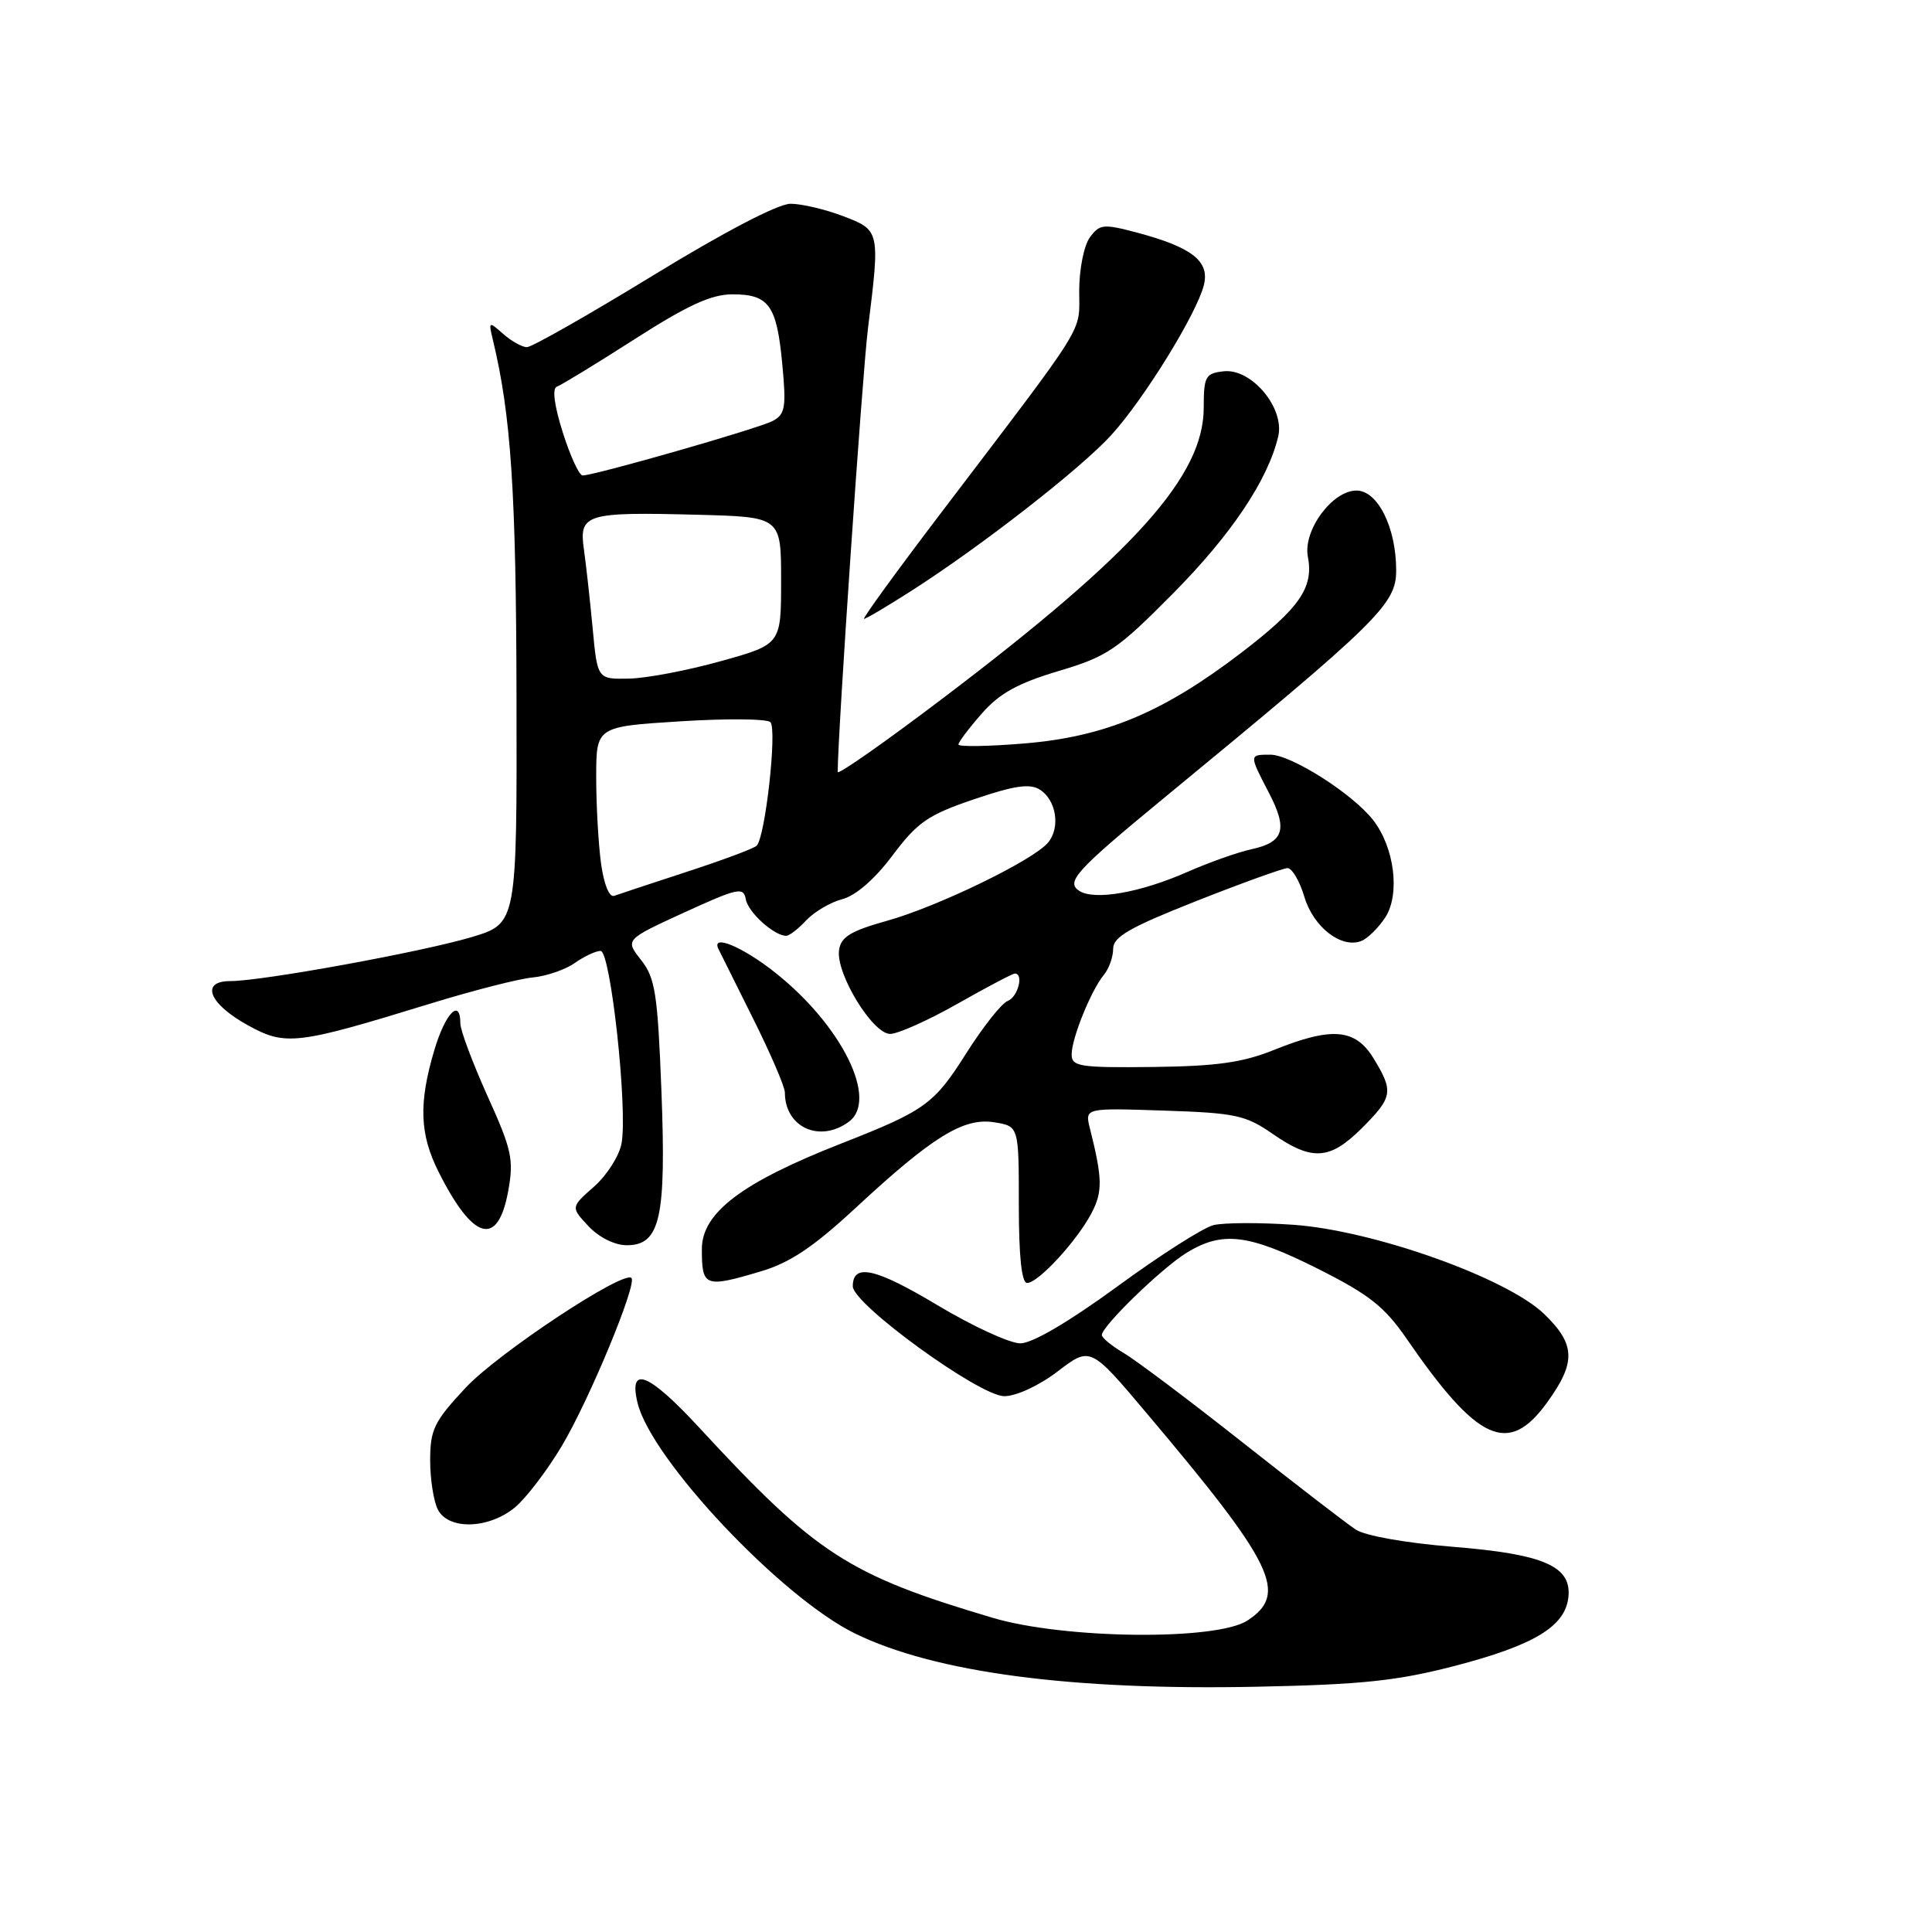 <?xml version="1.0" encoding="UTF-8" standalone="no"?>
<!DOCTYPE svg PUBLIC "-//W3C//DTD SVG 1.1//EN" "http://www.w3.org/Graphics/SVG/1.1/DTD/svg11.dtd" >
<svg xmlns="http://www.w3.org/2000/svg" xmlns:xlink="http://www.w3.org/1999/xlink" version="1.1" viewBox="0 0 256 256">
 <g >
 <path fill="currentColor"
d=" M 192.81 220.73 C 203.23 218.01 207.35 215.54 207.81 211.71 C 208.31 207.54 204.63 205.93 192.42 204.95 C 186.33 204.46 180.88 203.50 179.65 202.68 C 178.47 201.91 171.74 196.72 164.69 191.16 C 157.65 185.60 150.56 180.26 148.94 179.31 C 147.32 178.35 146.00 177.27 146.00 176.90 C 146.00 175.72 153.98 167.98 157.28 165.97 C 162.00 163.09 165.47 163.52 174.63 168.12 C 181.40 171.52 183.46 173.14 186.37 177.37 C 195.81 191.08 199.87 192.93 204.99 185.85 C 208.85 180.52 208.78 178.15 204.63 174.13 C 199.69 169.34 182.00 163.04 171.38 162.29 C 166.91 161.98 162.14 162.00 160.78 162.34 C 159.42 162.68 153.68 166.34 148.03 170.48 C 141.59 175.18 136.79 178.00 135.20 178.00 C 133.79 178.00 128.85 175.72 124.21 172.94 C 116.00 168.02 113.00 167.35 113.00 170.44 C 113.00 172.81 129.80 185.00 133.07 185.00 C 134.67 185.00 137.68 183.60 140.16 181.71 C 144.48 178.41 144.48 178.41 151.99 187.32 C 168.86 207.31 170.73 211.17 165.29 214.73 C 161.19 217.41 141.03 217.20 131.50 214.36 C 112.38 208.68 108.14 205.93 92.69 189.21 C 85.97 181.93 83.27 180.83 84.47 185.86 C 86.26 193.35 103.51 211.66 113.28 216.44 C 123.85 221.61 141.94 224.01 166.50 223.50 C 180.49 223.22 185.15 222.72 192.81 220.73 Z  M 68.22 199.75 C 69.71 198.51 72.53 194.82 74.47 191.55 C 78.11 185.43 84.45 170.12 83.67 169.34 C 82.62 168.29 66.02 179.27 61.72 183.86 C 57.51 188.37 57.00 189.41 57.00 193.52 C 57.00 196.06 57.47 199.00 58.04 200.07 C 59.48 202.76 64.77 202.59 68.22 199.75 Z  M 100.79 168.47 C 104.68 167.32 107.78 165.24 113.39 160.04 C 123.59 150.58 127.68 148.06 131.75 148.71 C 135.00 149.23 135.00 149.23 135.00 159.61 C 135.00 166.49 135.37 170.00 136.10 170.00 C 137.58 170.00 142.76 164.36 144.66 160.69 C 146.12 157.88 146.08 156.14 144.42 149.52 C 143.74 146.81 143.74 146.81 154.21 147.16 C 163.71 147.47 165.05 147.76 168.64 150.25 C 173.87 153.87 176.21 153.72 180.47 149.47 C 184.56 145.37 184.68 144.63 182.01 140.25 C 179.59 136.29 176.50 136.02 168.79 139.13 C 164.64 140.80 161.18 141.28 152.75 141.38 C 143.06 141.49 142.00 141.32 142.00 139.72 C 142.00 137.57 144.57 131.23 146.27 129.17 C 146.95 128.35 147.50 126.79 147.50 125.71 C 147.50 124.14 149.70 122.88 158.50 119.40 C 164.55 117.01 169.99 115.05 170.59 115.03 C 171.19 115.01 172.20 116.72 172.83 118.82 C 174.03 122.85 177.72 125.71 180.37 124.69 C 181.20 124.37 182.63 122.97 183.54 121.59 C 185.56 118.50 184.78 112.26 181.92 108.63 C 179.19 105.15 171.07 100.00 168.33 100.00 C 165.50 100.00 165.50 99.97 168.10 104.98 C 170.67 109.89 170.15 111.59 165.82 112.53 C 163.99 112.93 160.19 114.28 157.37 115.52 C 151.10 118.29 145.01 119.35 143.00 118.04 C 141.19 116.86 142.59 115.33 154.16 105.80 C 182.80 82.23 185.00 80.07 185.00 75.57 C 185.00 69.90 182.56 65.00 179.74 65.00 C 176.53 65.00 172.63 70.30 173.30 73.77 C 174.08 77.87 172.22 80.56 164.49 86.48 C 154.14 94.40 146.45 97.62 135.75 98.51 C 130.94 98.91 127.00 98.97 127.00 98.65 C 127.00 98.33 128.39 96.49 130.09 94.55 C 132.44 91.87 134.87 90.53 140.25 88.92 C 146.73 86.99 148.00 86.14 155.41 78.66 C 163.15 70.85 168.02 63.58 169.37 57.83 C 170.26 54.06 165.81 48.77 162.12 49.20 C 159.73 49.47 159.50 49.89 159.50 54.02 C 159.50 63.04 150.40 73.21 125.23 92.30 C 117.41 98.24 111.00 102.73 111.00 102.29 C 111.00 97.30 114.26 49.54 115.01 43.53 C 116.62 30.56 116.61 30.51 111.72 28.64 C 109.36 27.74 106.22 27.00 104.75 27.00 C 103.11 27.00 95.99 30.71 86.53 36.50 C 77.98 41.73 70.47 46.00 69.82 46.00 C 69.18 46.00 67.77 45.21 66.68 44.25 C 64.76 42.55 64.72 42.58 65.30 45.00 C 67.72 55.01 68.39 65.16 68.44 92.44 C 68.50 122.37 68.50 122.37 62.50 124.17 C 55.90 126.14 34.73 130.00 30.52 130.00 C 26.49 130.00 27.68 133.01 32.84 135.85 C 37.83 138.61 39.29 138.44 56.90 133.02 C 62.62 131.26 68.78 129.68 70.58 129.52 C 72.38 129.35 74.89 128.49 76.15 127.61 C 77.41 126.72 78.95 126.00 79.58 126.00 C 80.91 126.00 83.19 146.91 82.36 151.50 C 82.06 153.15 80.42 155.73 78.72 157.23 C 75.62 159.96 75.62 159.96 77.98 162.48 C 79.38 163.97 81.46 165.00 83.05 165.00 C 87.49 165.00 88.29 161.39 87.64 144.50 C 87.14 131.64 86.82 129.59 84.95 127.21 C 82.82 124.51 82.82 124.51 90.66 120.91 C 97.77 117.66 98.53 117.49 98.82 119.15 C 99.12 120.88 102.57 124.00 104.18 124.00 C 104.59 124.00 105.78 123.08 106.83 121.95 C 107.89 120.82 110.04 119.55 111.62 119.14 C 113.41 118.67 115.94 116.46 118.28 113.33 C 121.58 108.94 122.96 107.98 129.05 105.91 C 134.38 104.10 136.45 103.79 137.77 104.62 C 139.96 105.99 140.54 109.64 138.88 111.64 C 136.95 113.98 124.23 120.15 117.50 122.02 C 112.74 123.35 111.43 124.14 111.18 125.88 C 110.72 128.96 115.62 137.00 117.95 137.00 C 118.98 137.00 123.00 135.20 126.88 133.00 C 130.76 130.80 134.18 129.00 134.47 129.00 C 135.69 129.00 134.88 132.11 133.53 132.63 C 132.72 132.94 130.25 136.06 128.03 139.57 C 123.77 146.31 122.61 147.15 111.50 151.51 C 98.31 156.68 93.00 160.69 93.00 165.51 C 93.00 170.52 93.39 170.67 100.79 168.47 Z  M 67.34 157.82 C 68.10 153.64 67.82 152.35 64.59 145.21 C 62.62 140.83 61.00 136.52 61.00 135.62 C 61.00 132.19 59.01 134.23 57.54 139.18 C 55.46 146.19 55.60 150.29 58.12 155.29 C 62.70 164.41 65.97 165.31 67.34 157.82 Z  M 112.46 148.65 C 116.44 145.75 111.55 135.86 102.66 128.83 C 98.36 125.43 94.20 123.71 95.20 125.75 C 95.40 126.16 97.47 130.30 99.78 134.95 C 102.10 139.59 104.00 144.01 104.00 144.76 C 104.00 149.37 108.60 151.48 112.46 148.65 Z  M 120.73 78.31 C 130.02 72.37 143.20 62.10 147.26 57.64 C 151.61 52.85 158.57 41.57 159.52 37.77 C 160.31 34.61 157.96 32.77 150.66 30.82 C 146.20 29.64 145.70 29.69 144.41 31.46 C 143.63 32.52 143.00 35.69 143.00 38.54 C 143.00 44.27 144.33 42.13 124.76 67.87 C 118.85 75.64 114.23 82.00 114.49 82.00 C 114.75 82.00 117.56 80.34 120.73 78.31 Z  M 79.64 114.41 C 79.29 111.83 79.00 106.70 79.00 103.00 C 79.00 96.28 79.00 96.28 90.14 95.58 C 96.26 95.19 101.64 95.24 102.08 95.69 C 103.00 96.62 101.39 111.05 100.25 112.07 C 99.84 112.45 95.67 114.00 91.00 115.52 C 86.33 117.05 82.00 118.48 81.39 118.70 C 80.73 118.94 80.03 117.21 79.64 114.41 Z  M 78.53 83.25 C 78.18 79.54 77.66 74.83 77.37 72.79 C 76.70 68.09 77.61 67.82 92.50 68.21 C 103.50 68.50 103.50 68.50 103.50 76.94 C 103.50 85.38 103.50 85.38 95.50 87.61 C 91.10 88.84 85.62 89.88 83.33 89.92 C 79.16 90.00 79.16 90.00 78.53 83.25 Z  M 74.57 57.29 C 73.44 53.73 73.15 51.45 73.78 51.24 C 74.34 51.05 78.97 48.22 84.08 44.95 C 91.13 40.43 94.25 39.00 97.06 39.00 C 101.90 39.00 102.93 40.45 103.66 48.28 C 104.20 53.99 104.04 54.91 102.38 55.78 C 100.51 56.78 78.79 63.00 77.20 63.00 C 76.74 63.00 75.56 60.43 74.57 57.29 Z "/>
</g>
</svg>